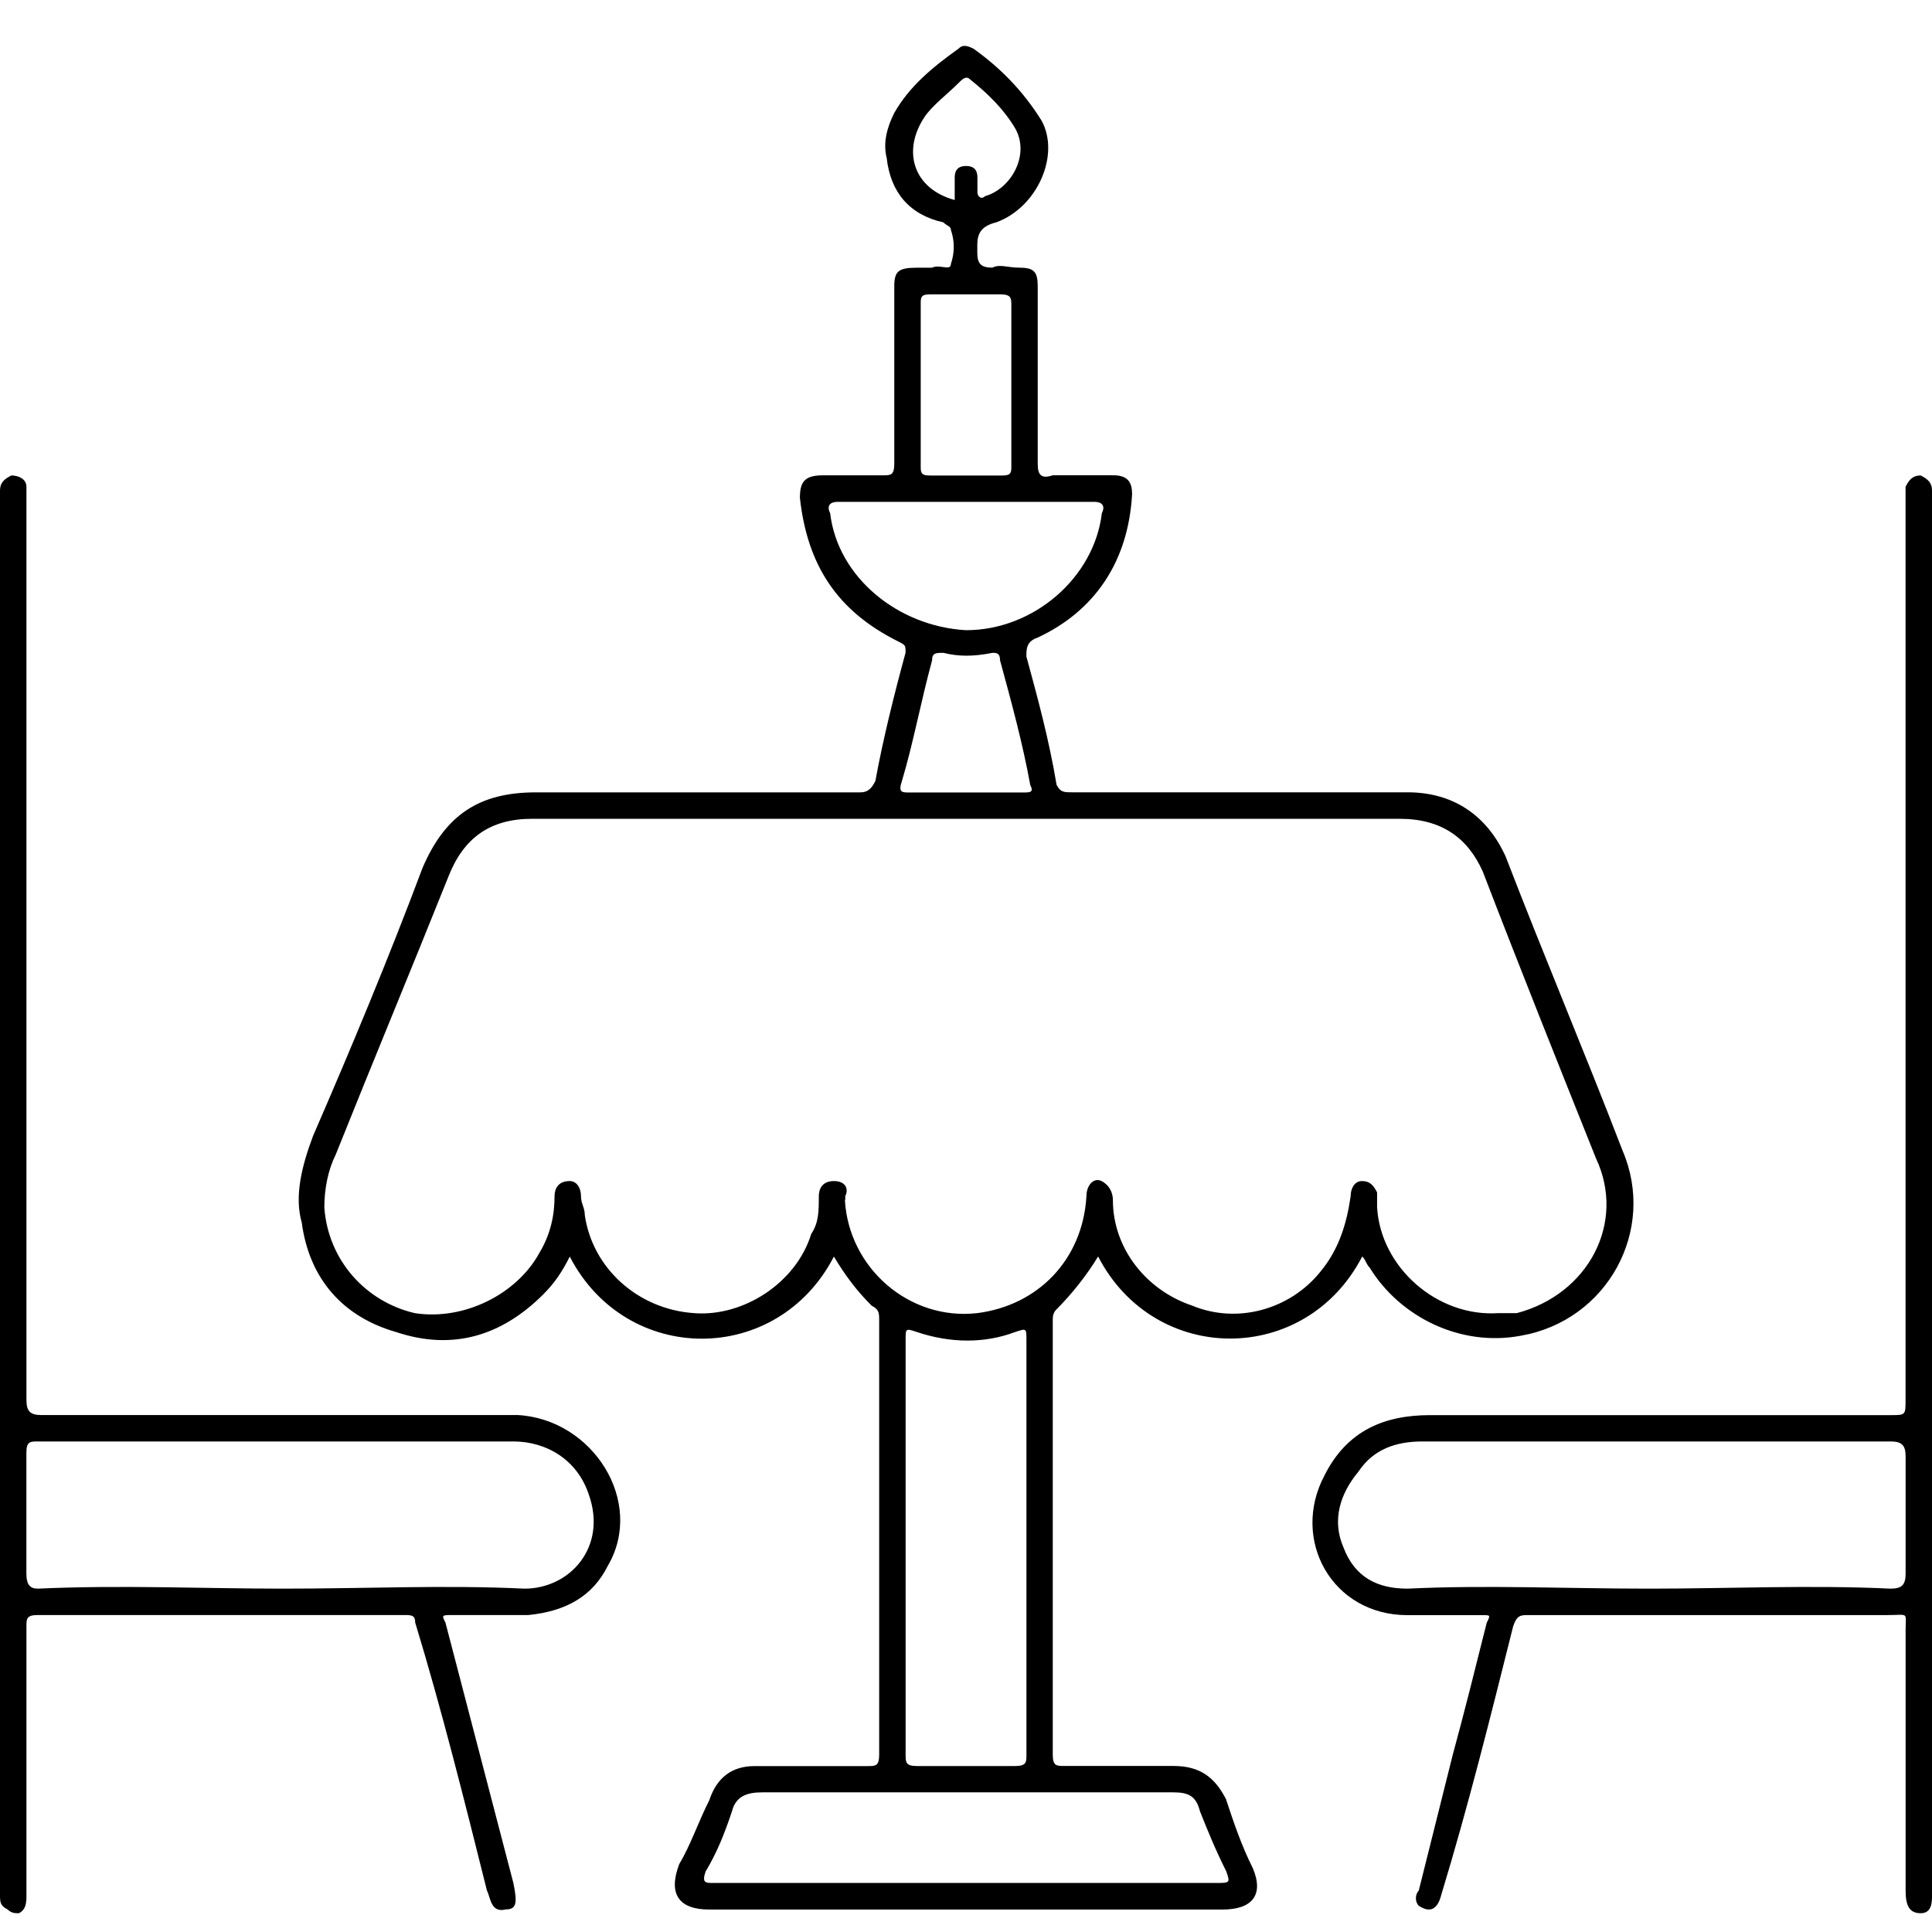 <?xml version="1.0" encoding="utf-8"?>
<!DOCTYPE svg PUBLIC "-//W3C//DTD SVG 1.1//EN" "http://www.w3.org/Graphics/SVG/1.1/DTD/svg11.dtd">
<svg version="1.1" xmlns="http://www.w3.org/2000/svg" xmlns:xlink="http://www.w3.org/1999/xlink" width="32" height="32" viewBox="0 0 32 32">
<path d="M20.313 29.813c-0.188-0.375-0.438-0.563-0.875-0.563-0.625 0-1.188 0-1.813 0-0.125 0-0.188 0-0.188-0.188 0-2.375 0-4.813 0-7.188 0-0.063 0-0.125 0.063-0.188 0.25-0.25 0.5-0.563 0.688-0.875 0.938 1.813 3.438 1.813 4.375 0 0.063 0.063 0.063 0.125 0.125 0.188 0.5 0.813 1.5 1.313 2.5 1.125 1.438-0.25 2.25-1.75 1.688-3.063-0.625-1.625-1.313-3.25-1.938-4.875-0.313-0.688-0.875-1.063-1.625-1.063-0.313 0-0.563 0-0.875 0-1.563 0-3.125 0-4.688 0-0.125 0-0.188 0-0.25-0.125-0.125-0.75-0.313-1.438-0.5-2.125 0-0.125 0-0.25 0.188-0.313 0.938-0.438 1.5-1.25 1.563-2.375 0-0.188-0.063-0.313-0.313-0.313-0.313 0-0.688 0-1 0-0.188 0.063-0.25 0-0.25-0.188 0-1 0-1.938 0-2.938 0-0.25-0.063-0.313-0.313-0.313-0.188 0-0.313-0.063-0.438 0-0.188 0-0.25-0.063-0.25-0.25 0-0.063 0-0.063 0-0.125 0-0.188 0.063-0.313 0.313-0.375 0.688-0.25 1.063-1.125 0.75-1.688-0.313-0.5-0.688-0.875-1.125-1.188-0.125-0.063-0.188-0.063-0.25 0-0.438 0.313-0.813 0.625-1.063 1.063-0.125 0.25-0.188 0.5-0.125 0.75 0.063 0.563 0.375 0.938 0.938 1.063 0.063 0.063 0.125 0.063 0.125 0.125 0.063 0.188 0.063 0.375 0 0.563 0 0.125-0.188 0-0.313 0.063-0.125 0-0.188 0-0.25 0-0.313 0-0.375 0.063-0.375 0.313 0 1 0 2 0 2.938 0 0.188-0.063 0.188-0.188 0.188-0.375 0-0.688 0-1 0s-0.375 0.125-0.375 0.375c0.125 1.125 0.625 1.875 1.625 2.375 0.125 0.063 0.125 0.063 0.125 0.188-0.188 0.688-0.375 1.438-0.5 2.125-0.063 0.125-0.125 0.188-0.25 0.188-1.813 0-3.625 0-5.375 0-0.938 0-1.5 0.375-1.875 1.25-0.563 1.5-1.188 3-1.813 4.438-0.188 0.5-0.313 1-0.188 1.438 0.125 0.938 0.688 1.563 1.563 1.813 0.938 0.313 1.75 0.063 2.438-0.625 0.188-0.188 0.313-0.375 0.438-0.625 0.938 1.813 3.438 1.813 4.375 0 0.188 0.313 0.375 0.563 0.625 0.813 0.125 0.063 0.125 0.125 0.125 0.25 0 2.375 0 4.813 0 7.188 0 0.188-0.063 0.188-0.188 0.188-0.625 0-1.25 0-1.875 0-0.375 0-0.625 0.188-0.75 0.563-0.188 0.375-0.313 0.75-0.5 1.063-0.188 0.5 0 0.75 0.5 0.75 2.813 0 5.688 0 8.5 0 0.5 0 0.688-0.25 0.5-0.688-0.188-0.375-0.313-0.75-0.438-1.125zM15.813 2.938c0 0.125 0 0.25 0 0.375-0.688-0.188-0.875-0.813-0.5-1.375 0.125-0.188 0.375-0.375 0.563-0.563 0.063-0.063 0.125-0.125 0.188-0.063 0.313 0.25 0.563 0.5 0.75 0.813 0.25 0.438-0.063 1-0.5 1.125-0.063 0.063-0.125 0-0.125-0.063s0-0.125 0-0.25c0-0.125-0.063-0.188-0.188-0.188s-0.188 0.063-0.188 0.188zM15.438 4.875c0.375 0 0.75 0 1.125 0 0.188 0 0.188 0.063 0.188 0.188 0 0.438 0 0.875 0 1.313s0 0.875 0 1.375c0 0.125-0.063 0.125-0.188 0.125-0.375 0-0.75 0-1.125 0-0.125 0-0.188 0-0.188-0.125 0-0.938 0-1.813 0-2.75 0-0.125 0.063-0.125 0.188-0.125zM13.75 8.5c-0.063-0.125 0-0.188 0.125-0.188 1.438 0 2.813 0 4.25 0 0.125 0 0.188 0.063 0.125 0.188-0.125 1.063-1.125 1.938-2.25 1.938-1.125-0.063-2.125-0.875-2.25-1.938zM15.438 10.938c0-0.125 0.063-0.125 0.188-0.125 0.25 0.063 0.5 0.063 0.813 0 0.063 0 0.125 0 0.125 0.125 0.188 0.688 0.375 1.375 0.5 2.063 0.063 0.125 0 0.125-0.125 0.125-0.313 0-0.625 0-0.938 0s-0.625 0-0.938 0c-0.125 0-0.188 0-0.125-0.188 0.188-0.625 0.313-1.313 0.5-2zM14 19.875c0 0 0 0 0-0.063 0.063-0.125 0-0.25-0.188-0.25s-0.25 0.125-0.25 0.25c0 0.25 0 0.438-0.125 0.625-0.25 0.813-1.125 1.375-1.938 1.313-0.938-0.063-1.688-0.75-1.813-1.625 0-0.125-0.063-0.188-0.063-0.313s-0.063-0.25-0.188-0.25c-0.188 0-0.25 0.125-0.25 0.25 0 0.313-0.063 0.625-0.25 0.938-0.375 0.688-1.25 1.125-2.063 1-0.813-0.188-1.438-0.875-1.5-1.75 0-0.313 0.063-0.625 0.188-0.875 0.625-1.563 1.25-3.063 1.875-4.625 0.25-0.625 0.688-0.938 1.375-0.938 3.188 0 6.313 0 9.5 0 1.625 0 3.25 0 4.875 0 0.688 0 1.125 0.313 1.375 0.875 0.625 1.625 1.25 3.188 1.875 4.75 0.5 1.063-0.125 2.25-1.313 2.563-0.063 0-0.188 0-0.313 0-1 0.063-1.938-0.75-2-1.75 0-0.063 0-0.125 0-0.25-0.063-0.125-0.125-0.188-0.25-0.188s-0.188 0.125-0.188 0.25c-0.063 0.438-0.188 0.875-0.5 1.25-0.5 0.625-1.375 0.875-2.125 0.563-0.75-0.25-1.313-0.938-1.313-1.75 0-0.125-0.063-0.25-0.188-0.313s-0.25 0.063-0.25 0.25c-0.063 1.063-0.813 1.813-1.813 1.938-1.125 0.125-2.125-0.75-2.188-1.875zM15 22.188c0-0.188 0-0.188 0.188-0.125 0.563 0.188 1.125 0.188 1.625 0 0.188-0.063 0.188-0.063 0.188 0.125 0 2.25 0 4.563 0 6.875 0 0.125 0 0.188-0.188 0.188-0.563 0-1.063 0-1.625 0-0.188 0-0.188-0.063-0.188-0.188 0-1.125 0-2.313 0-3.438s0-2.313 0-3.438zM20.125 31.188c-1.063 0-2.125 0-3.188 0-0.313 0-0.625 0-0.938 0-1.375 0-2.75 0-4.188 0-0.125 0-0.188 0-0.125-0.188 0.188-0.313 0.313-0.625 0.438-1 0.063-0.25 0.25-0.313 0.5-0.313 1.625 0 3.25 0 4.938 0 0.625 0 1.25 0 1.875 0 0.25 0 0.375 0.063 0.438 0.313 0.125 0.313 0.25 0.625 0.438 1 0.063 0.188 0.063 0.188-0.188 0.188zM32 30.313c0-3.5 0-7 0-10.5 0 0 0 0 0 0 0-0.813 0-1.625 0-2.438 0-3.063 0-6.125 0-9.125 0-0.063 0-0.125 0-0.125 0-0.125-0.063-0.188-0.188-0.25-0.125 0-0.188 0.063-0.25 0.188 0 0.063 0 0.125 0 0.188 0 3 0 6 0 9.063 0 1.938 0 3.875 0 5.875 0 0.25 0 0.25-0.25 0.25-2.563 0-5.063 0-7.625 0-0.75 0-1.375 0.25-1.75 1-0.563 1.063 0.125 2.313 1.375 2.313 0.375 0 0.813 0 1.25 0 0.125 0 0.125 0 0.063 0.125-0.188 0.75-0.375 1.5-0.563 2.188-0.188 0.75-0.375 1.5-0.563 2.25-0.063 0.063-0.063 0.188 0 0.25 0.188 0.125 0.313 0.063 0.375-0.188 0.438-1.438 0.813-2.938 1.188-4.438 0.063-0.188 0.125-0.188 0.25-0.188 2 0 4 0 5.938 0 0.375 0 0.313-0.063 0.313 0.25 0 1.438 0 2.875 0 4.313 0 0.25 0.063 0.375 0.25 0.375s0.188-0.188 0.188-0.313c0-0.375 0-0.75 0-1.063zM31.563 26.063c0 0.188-0.063 0.25-0.25 0.25-1.313-0.063-2.688 0-4 0-1.375 0-2.688-0.063-4 0-0.5 0-0.875-0.188-1.063-0.688-0.188-0.438-0.063-0.875 0.25-1.25 0.25-0.375 0.625-0.5 1.063-0.5 2.563 0 5.188 0 7.75 0 0.188 0 0.25 0.063 0.25 0.25 0 0.625 0 1.313 0 1.938zM8.563 23.438c-0.688 0-1.375 0-2.125 0-1.875 0-3.813 0-5.75 0-0.188 0-0.25-0.063-0.25-0.25 0-2.5 0-5 0-7.5s0-4.938 0-7.375c0-0.063 0-0.188 0-0.25 0-0.125-0.125-0.188-0.25-0.188-0.125 0.063-0.188 0.125-0.188 0.25 0 0 0 0.063 0 0.125 0 3.875 0 7.688 0 11.563 0 3.438 0 6.875 0 10.375 0 0.375 0 0.813 0 1.188 0 0.125 0 0.188 0.125 0.25 0.063 0.063 0.125 0.063 0.188 0.063 0.125-0.063 0.125-0.188 0.125-0.313 0-0.375 0-0.75 0-1.125 0-1.125 0-2.25 0-3.313 0-0.125 0-0.188 0.188-0.188 2 0 4.063 0 6.063 0 0.125 0 0.188 0 0.188 0.125 0.438 1.438 0.813 2.938 1.188 4.438 0.063 0.125 0.063 0.375 0.313 0.313 0.188 0 0.188-0.125 0.125-0.438-0.375-1.438-0.75-2.875-1.125-4.313-0.063-0.125-0.063-0.125 0.125-0.125 0.438 0 0.813 0 1.25 0 0.625-0.063 1.063-0.313 1.313-0.813 0.625-1.063-0.25-2.438-1.5-2.5zM8.688 26.313c-1.313-0.063-2.625 0-4 0-1.313 0-2.688-0.063-4.063 0-0.125 0-0.188-0.063-0.188-0.25 0-0.688 0-1.313 0-2 0-0.188 0.063-0.188 0.188-0.188 1.938 0 3.813 0 5.688 0 0.75 0 1.438 0 2.188 0 0.563 0 1.063 0.313 1.25 0.875 0.313 0.875-0.313 1.563-1.063 1.563z"></path>
</svg>
